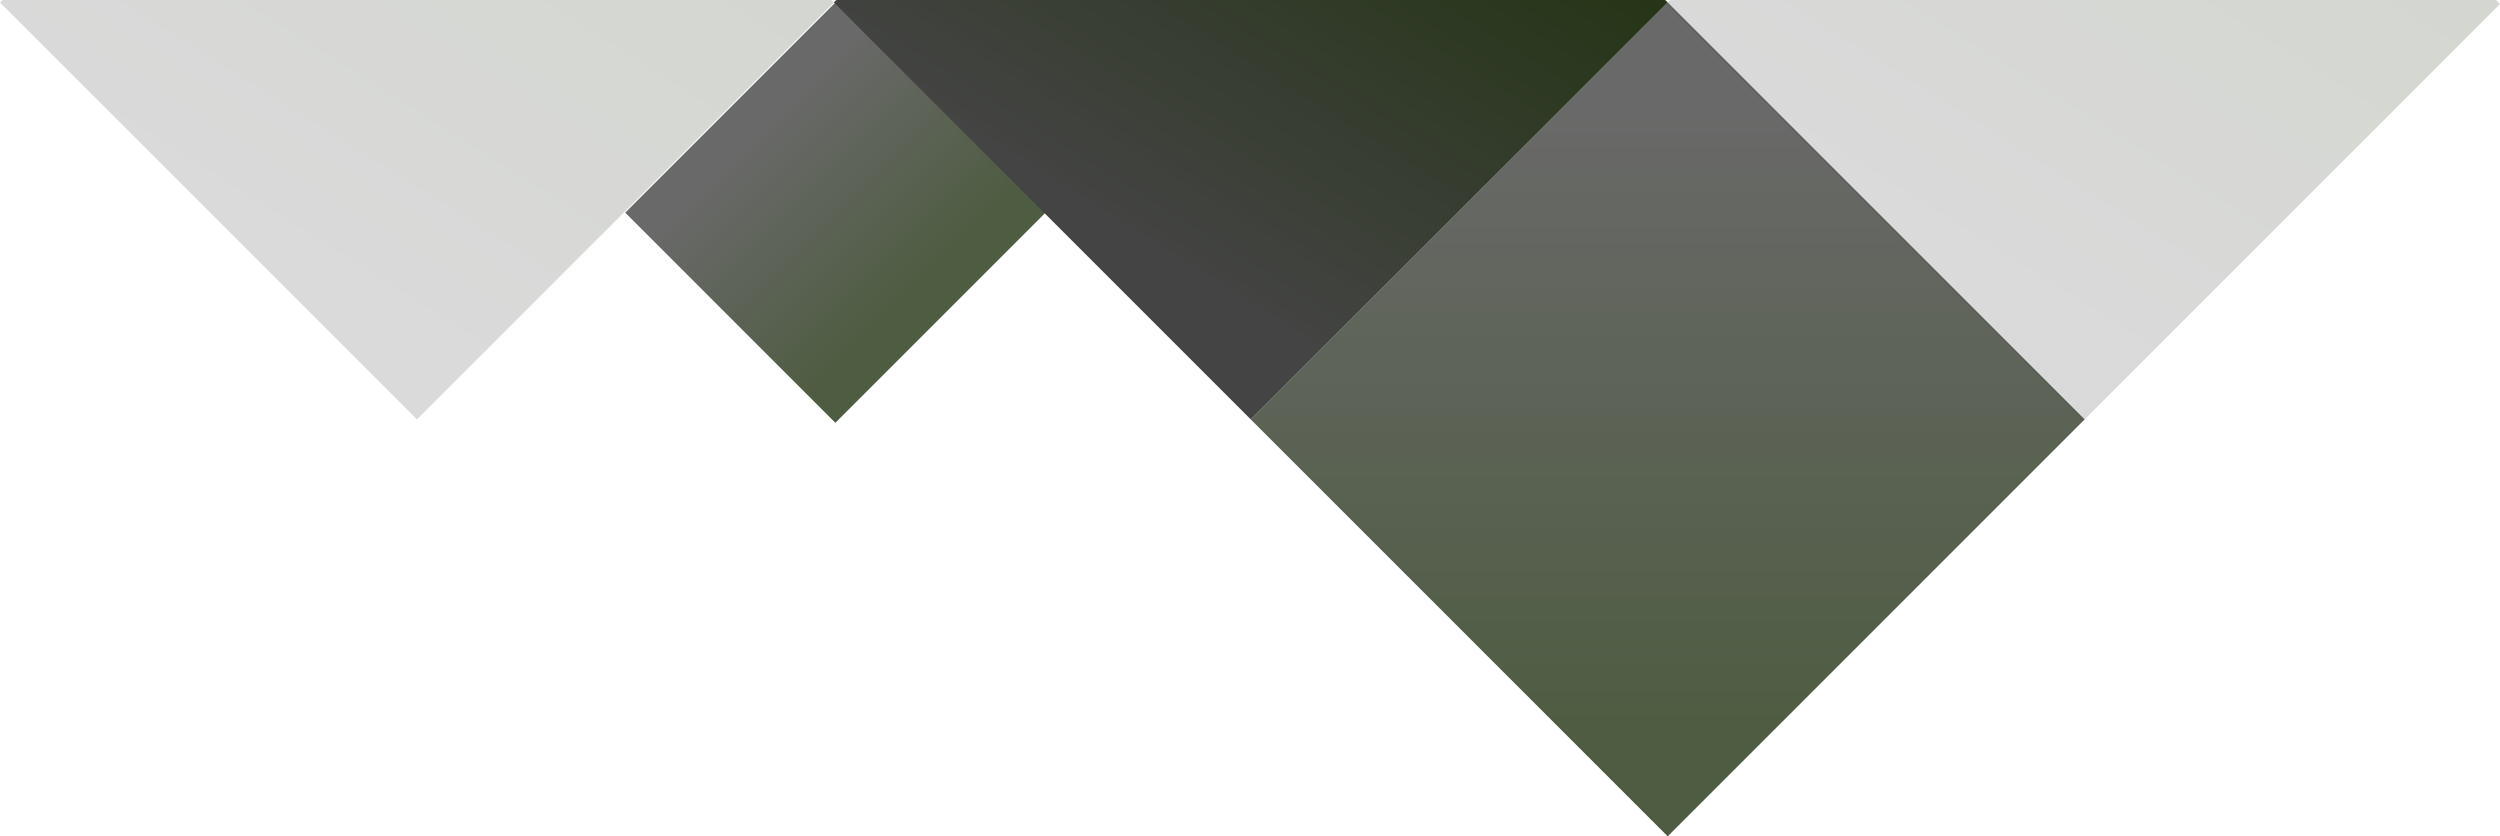 <?xml version="1.0" encoding="UTF-8" standalone="no"?>
<!-- Generator: Adobe Illustrator 16.0.0, SVG Export Plug-In . SVG Version: 6.00 Build 0)  -->
<!DOCTYPE svg  PUBLIC '-//W3C//DTD SVG 1.1//EN'  'http://www.w3.org/Graphics/SVG/1.1/DTD/svg11.dtd'>
<svg id="Layer_1" style="enable-background:new 0 0 381.601 127.662" xmlns="http://www.w3.org/2000/svg" xml:space="preserve" height="127.66px" viewBox="0 0 381.601 127.662" width="381.6px" version="1.1" y="0px" x="0px" xmlns:xlink="http://www.w3.org/1999/xlink">
		<linearGradient id="SVGID_1_" y2="-45.973" gradientUnits="userSpaceOnUse" x2="193.71" gradientTransform="matrix(-.707 -.707 -.707 .707 359.02 185.12)" y1="23.547" x1="124.19">
		<stop stop-color="#231" offset="0"/>
		<stop stop-color="#444" offset="1"/>
	</linearGradient>
	<polygon opacity=".8" points="190.92 64.022 254.56 127.66 318.2 64.022 254.56 0.382" fill="url(#SVGID_1_)"/>
		<linearGradient id="SVGID_2_" y2="-61.469" gradientUnits="userSpaceOnUse" x2="150.33" gradientTransform="matrix(-.707 -.707 -.707 .707 359.02 185.12)" y1="-142.66" x1="168.95">
		<stop stop-color="#231" offset="0"/>
		<stop stop-color="#444" offset="1"/>
	</linearGradient>
	<polygon opacity=".2" points="254.32 0.618 317.96 64.258 381.6 0.618 317.96 -63.021" fill="url(#SVGID_2_)"/>
		<linearGradient id="SVGID_3_" y2="118.2" gradientUnits="userSpaceOnUse" x2="330.33" gradientTransform="matrix(-.707 -.707 -.707 .707 359.02 185.12)" y1="37.006" x1="348.95">
		<stop stop-color="#231" offset="0"/>
		<stop stop-color="#444" offset="1"/>
	</linearGradient>
	<polygon opacity=".2" points="0 0.382 63.638 64.022 127.28 0.382 63.638 -63.257" fill="url(#SVGID_3_)"/>
		<linearGradient id="SVGID_4_" y2="55.755" gradientUnits="userSpaceOnUse" x2="288.89" gradientTransform="matrix(-.707 -.707 -.707 .707 359.02 185.12)" y1="55.755" x1="253.85">
		<stop stop-color="#231" offset="0"/>
		<stop stop-color="#444" offset="1"/>
	</linearGradient>
	<polygon opacity=".8" points="95.435 32.459 127.51 64.537 159.59 32.459 127.51 0.382" fill="url(#SVGID_4_)"/>
		<linearGradient id="SVGID_5_" y2="28.198" gradientUnits="userSpaceOnUse" x2="240.33" gradientTransform="matrix(-.707 -.707 -.707 .707 359.02 185.12)" y1="-52.996" x1="258.95">
		<stop stop-color="#231" offset="0"/>
		<stop stop-color="#444" offset="1"/>
	</linearGradient>
	<polygon points="127.28 0.382 190.92 64.022 254.56 0.382 190.92 -63.257" fill="url(#SVGID_5_)"/>
		<linearGradient id="SVGID_6_" y2="-350.58" gradientUnits="userSpaceOnUse" x2="-110.9" gradientTransform="matrix(0 1 1 0 937.67 55.614)" y1="-281.06" x1="-180.42">
		<stop stop-color="#231" offset="0"/>
		<stop stop-color="#444" offset="1"/>
	</linearGradient>
	<rect opacity=".8" height="90" width="90" y="-134.5" x="576.3" fill="url(#SVGID_6_)"/>
		<linearGradient id="SVGID_7_" y2="-366.07" gradientUnits="userSpaceOnUse" x2="-154.28" gradientTransform="matrix(0 1 1 0 937.67 55.614)" y1="-447.27" x1="-135.66">
		<stop stop-color="#231" offset="0"/>
		<stop stop-color="#444" offset="1"/>
	</linearGradient>
	<rect opacity=".2" height="89.999" width="90.001" y="-134.5" x="486.63" fill="url(#SVGID_7_)"/>
		<linearGradient id="SVGID_8_" y2="-186.41" gradientUnits="userSpaceOnUse" x2="25.723" gradientTransform="matrix(0 1 1 0 937.67 55.614)" y1="-267.6" x1="44.342">
		<stop stop-color="#231" offset="0"/>
		<stop stop-color="#444" offset="1"/>
	</linearGradient>
	<rect opacity=".2" height="89.999" width="90" y="45.5" x="666.3" fill="url(#SVGID_8_)"/>
		<linearGradient id="SVGID_9_" y2="-226.53" gradientUnits="userSpaceOnUse" x2="-21.066" gradientTransform="matrix(0 1 1 0 937.67 55.614)" y1="-226.53" x1="-90.585">
		<stop stop-color="#231" offset="0"/>
		<stop stop-color="#444" offset="1"/>
	</linearGradient>
	<rect opacity=".8" height="90" width="89.998" y="-44.664" x="666.14" fill="url(#SVGID_9_)"/>
		<linearGradient id="SVGID_10_" y2="-186.45" gradientUnits="userSpaceOnUse" x2="-154.23" gradientTransform="matrix(0 1 1 0 937.67 55.614)" y1="-267.64" x1="-135.62">
		<stop stop-color="#231" offset="0"/>
		<stop stop-color="#444" offset="1"/>
	</linearGradient>
	<rect height="89.999" width="90" y="-134.46" x="666.26" fill="url(#SVGID_10_)"/>
</svg>